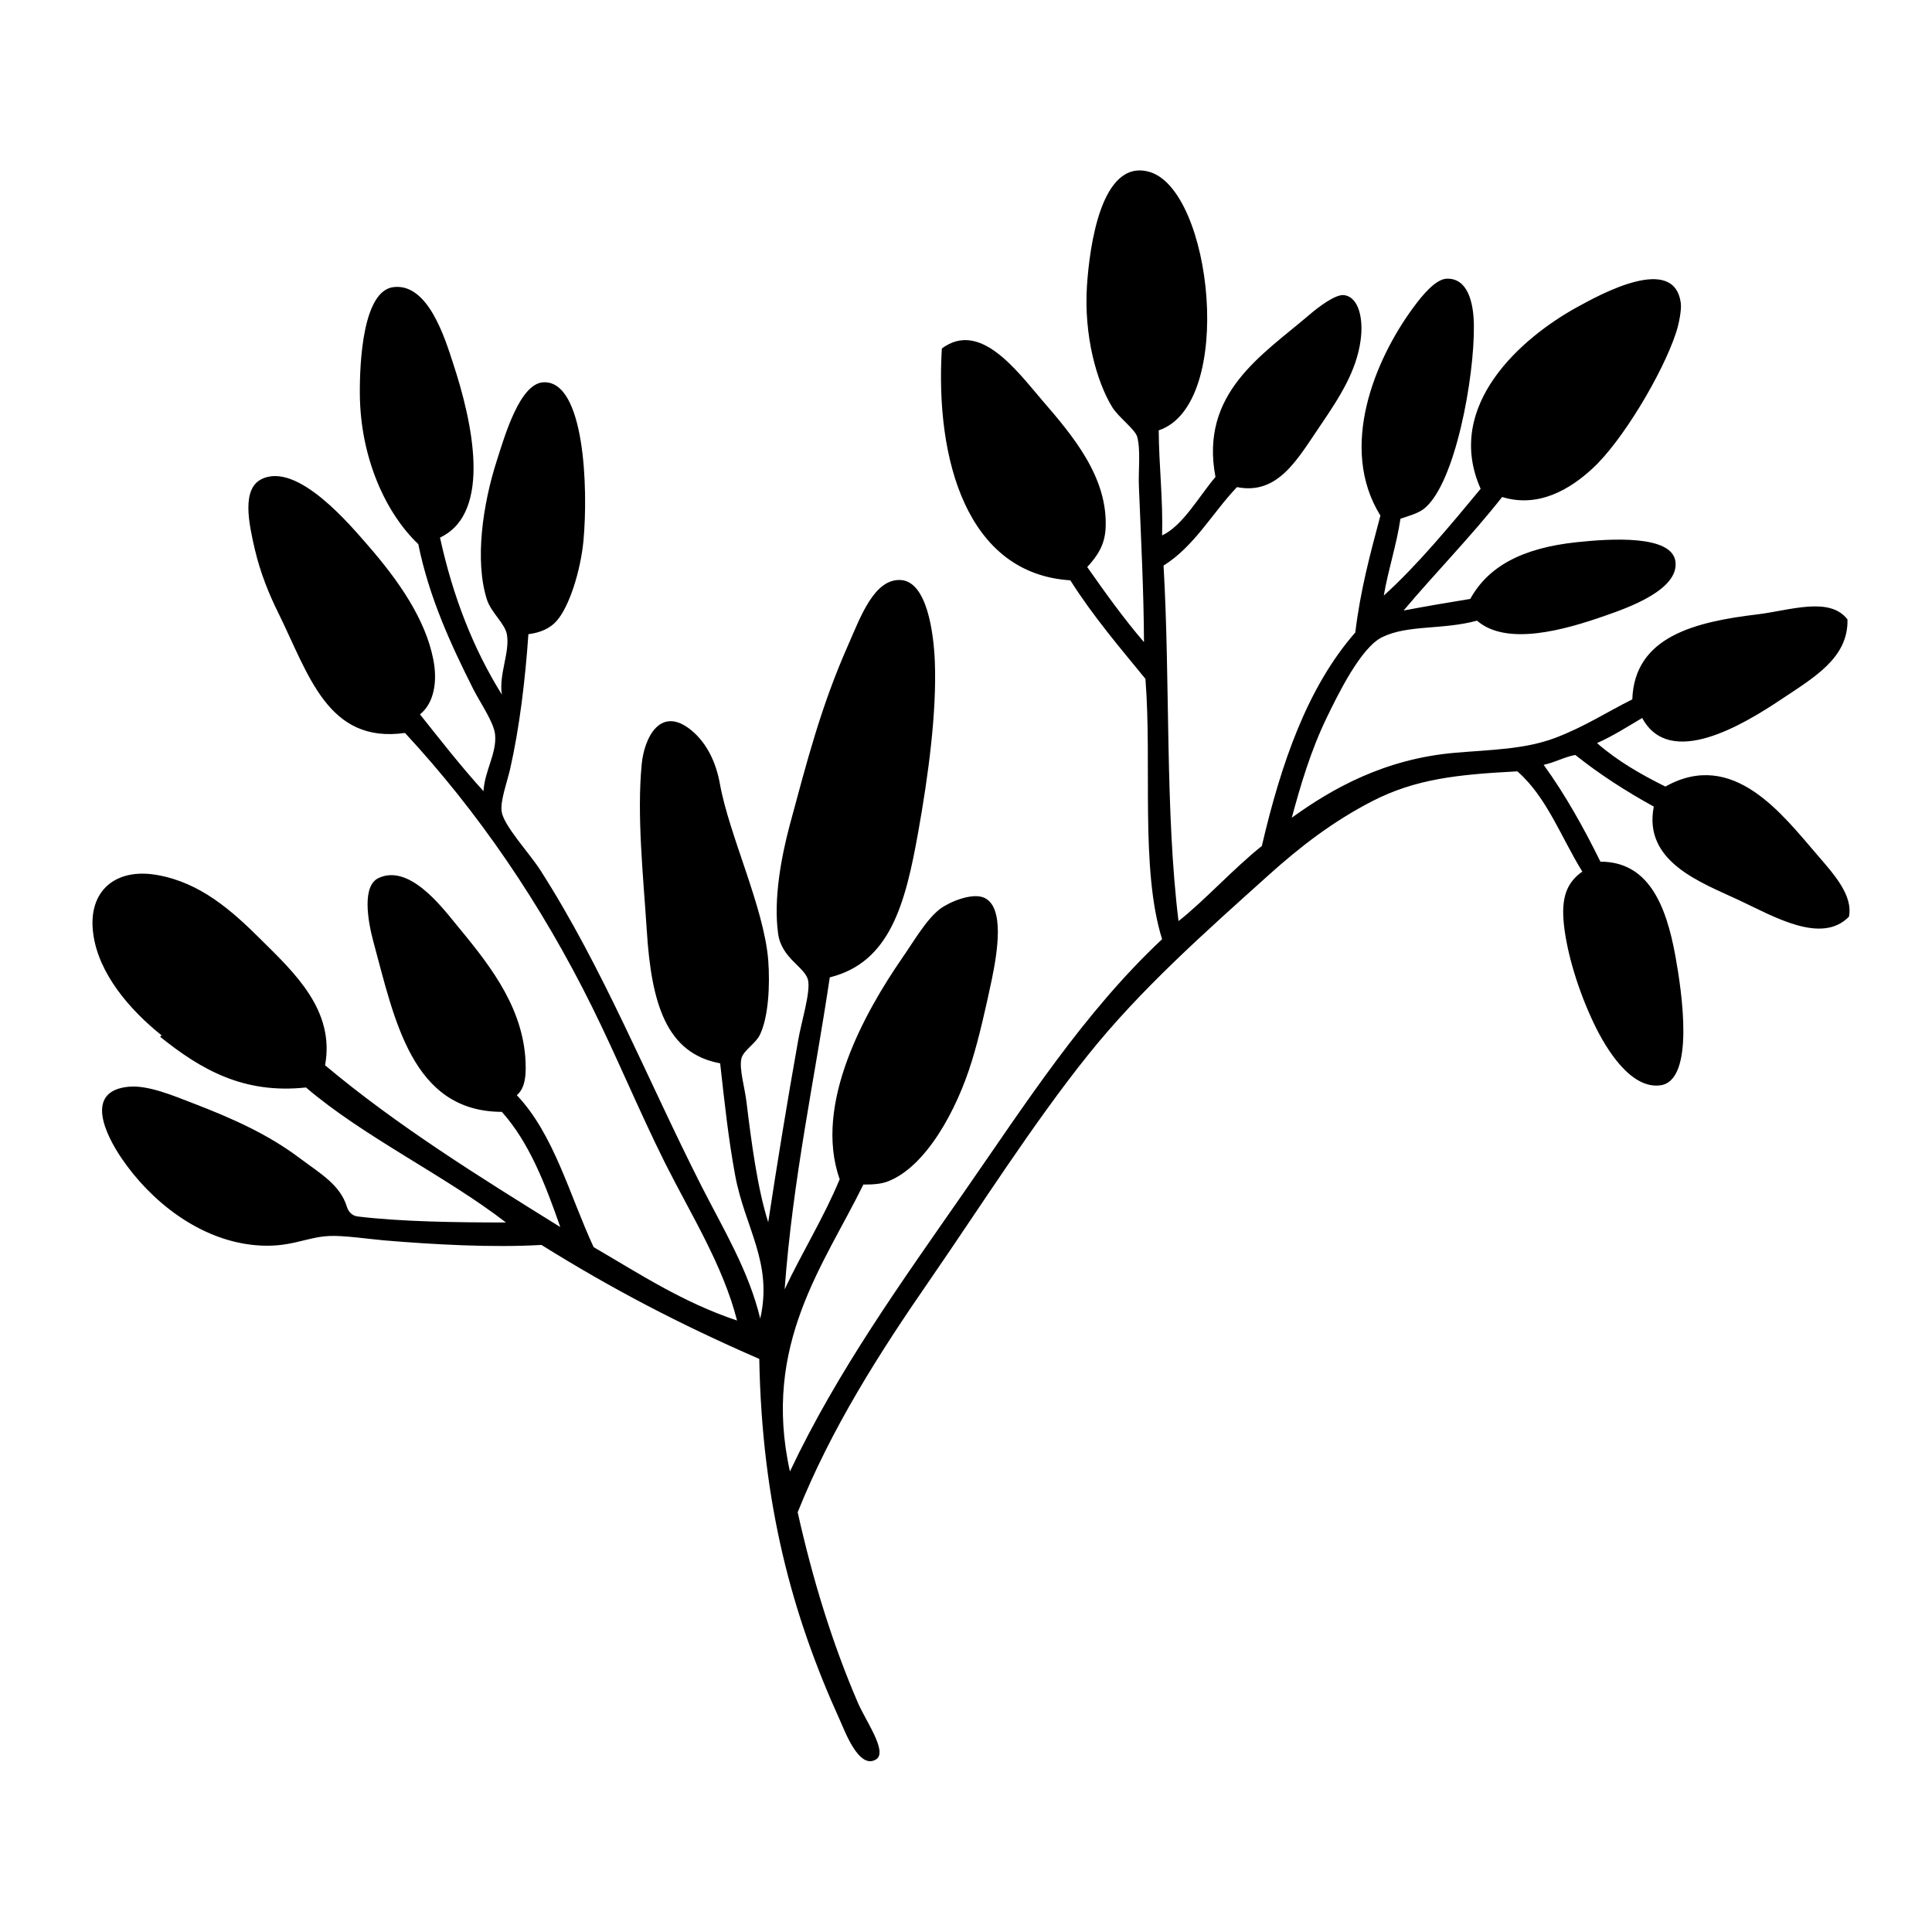 <svg xmlns="http://www.w3.org/2000/svg" viewBox="0 0 80 80">
<path d="M6.63 42.93c1.68 1.35 3.45 2.38 6.04 2.1 2.38 2.04 5.78 3.66 8.28 5.59-2 0-4.36-.03-6.15-.25-.22-.03-.38-.2-.44-.41-.28-.91-1.12-1.38-1.93-1.99-1.34-1.01-2.81-1.66-4.42-2.28-.83-.32-1.89-.77-2.69-.69-1.83.18-.96 1.97-.28 2.97 1.19 1.75 3.2 3.38 5.53 3.59 1.42.13 2.07-.33 3.06-.38.58-.03 1.6.12 2.26.18 2.03.17 4.47.31 6.53.19 2.92 1.82 5.71 3.28 9.02 4.72.11 6.04 1.38 10.65 3.33 14.94.21.46.8 2.09 1.51 1.64.49-.31-.44-1.6-.76-2.35-1.05-2.44-1.86-5.06-2.49-7.88 1.38-3.45 3.37-6.58 5.46-9.6 2.07-3 4.31-6.53 6.55-9.32 2.17-2.72 4.86-5.1 7.52-7.49 1.29-1.16 2.64-2.2 4.27-3.04 1.78-.91 3.49-1.1 6-1.23 1.22 1.06 1.82 2.75 2.69 4.15-.62.44-.89 1.04-.76 2.21.13 1.2.6 2.74 1.24 4.08.51 1.07 1.53 2.73 2.76 2.56 1.43-.21.88-3.88.62-5.32-.4-2.24-1.17-3.94-3.11-3.94-.7-1.42-1.46-2.78-2.35-4.01.47-.1.84-.32 1.31-.41 1 .8 2.09 1.5 3.25 2.14-.45 2.29 1.96 3.14 3.52 3.87 1.45.68 3.42 1.85 4.56.69.18-.89-.64-1.78-1.31-2.56-1.46-1.69-3.49-4.4-6.29-2.83-1.03-.51-2.01-1.08-2.83-1.8.67-.3 1.26-.68 1.87-1.04 1.14 2.12 4.18.28 5.74-.76 1.38-.92 2.8-1.73 2.76-3.32-.74-.97-2.4-.37-3.73-.21-2.59.31-5.09.92-5.18 3.52-1.03.51-1.97 1.13-3.18 1.59-1.27.48-2.63.49-4.15.62-2.93.25-5.11 1.49-6.77 2.69.36-1.33.78-2.77 1.45-4.15.46-.95 1.4-2.88 2.28-3.32 1.06-.53 2.51-.3 3.94-.69 1.23 1.07 3.64.38 5.32-.21.98-.34 3.01-1.07 2.9-2.21-.11-1.16-2.75-.97-4.08-.83-2.28.24-3.68 1.01-4.42 2.35-.93.15-1.86.31-2.76.48 1.34-1.59 2.79-3.06 4.08-4.7 1.53.47 2.84-.35 3.73-1.17 1.23-1.12 2.9-3.92 3.46-5.6.13-.38.24-.96.21-1.24-.25-2.09-3.35-.37-4.28.14-2.32 1.27-5.54 4.09-4.01 7.53-1.25 1.51-2.67 3.22-4.01 4.42.19-1.1.52-2.06.69-3.18.34-.12.71-.21.97-.41 1.3-1.02 2.1-5.47 2.07-7.6-.01-1-.28-1.95-1.11-1.93-.47 0-1.05.72-1.38 1.17-1.61 2.17-3.13 5.83-1.38 8.64-.41 1.54-.83 3.08-1.04 4.84-1.98 2.26-3.07 5.41-3.87 8.84-1.19.95-2.38 2.27-3.45 3.11-.56-4.55-.34-9.89-.62-14.72 1.29-.81 2.02-2.18 3.04-3.25 1.71.34 2.51-1.17 3.46-2.56.81-1.19 1.49-2.26 1.66-3.52.12-.86-.06-1.79-.69-1.87-.34-.04-1.02.46-1.45.83-1.93 1.65-4.53 3.23-3.87 6.7-.69.81-1.35 2.02-2.21 2.42.04-1.53-.13-2.86-.14-4.35 3.19-1.07 2.22-10-.41-10.71-1.97-.53-2.45 3.08-2.56 4.7-.14 2.1.41 4.01 1.04 5.04.26.43.95.92 1.04 1.24.15.57.04 1.4.07 2.07.09 2.21.2 4.33.21 6.43-.84-.98-1.6-2.04-2.35-3.11.42-.46.72-.9.76-1.59.11-2.12-1.36-3.85-2.63-5.32-1.07-1.25-2.58-3.31-4.15-2.14-.28 4.61 1.04 9.33 5.32 9.6.93 1.47 2.03 2.76 3.11 4.08.28 3.54-.22 7.87.69 10.78-3.25 3.05-5.66 6.82-8.22 10.5-2.55 3.67-5.22 7.37-7.19 11.54-1.17-5.26 1.42-8.57 3.04-11.88.41 0 .74-.02 1.04-.14 1.56-.62 2.83-2.94 3.45-4.97.3-.96.59-2.25.83-3.39.23-1.12.55-3.04-.35-3.39-.49-.19-1.4.18-1.8.48-.58.45-1.08 1.34-1.59 2.07-1.47 2.14-3.67 5.99-2.56 9.12-.67 1.61-1.55 3.01-2.28 4.56.34-4.59 1.23-8.63 1.87-12.92 2.5-.62 3.13-3.05 3.66-6.01.42-2.35.77-4.95.69-7.05-.05-1.27-.34-3.29-1.38-3.39-1.13-.1-1.71 1.56-2.21 2.69-1.13 2.55-1.7 4.8-2.42 7.46-.34 1.28-.68 3.04-.48 4.49.14 1.03 1.12 1.38 1.24 1.93.11.5-.29 1.77-.41 2.49-.46 2.58-.88 5.16-1.24 7.53-.44-1.38-.69-3.26-.9-4.98-.07-.6-.31-1.37-.21-1.8.08-.33.58-.61.76-.97.36-.73.43-2.06.35-3.11-.18-2.19-1.62-5.17-2-7.29-.15-.84-.51-1.66-1.17-2.21-1.29-1.07-1.97.3-2.07 1.41-.2 2.11.06 4.55.21 6.84.19 3.08.82 5.12 3.04 5.53.19 1.7.34 3.11.62 4.63.4 2.18 1.57 3.61 1.04 5.94-.48-1.99-1.53-3.71-2.42-5.46-2.24-4.41-4.09-9.07-6.7-13.13-.46-.71-1.52-1.84-1.59-2.42-.05-.45.21-1.15.35-1.73.4-1.77.63-3.73.76-5.6.5-.06.91-.25 1.17-.55.53-.6.99-2.08 1.11-3.32.2-2.17.05-6.65-1.66-6.56-.97.05-1.59 2.18-1.93 3.25-.58 1.8-.92 4.14-.41 5.74.17.54.75 1 .83 1.45.13.74-.34 1.65-.21 2.49-1.16-1.86-2.02-4.02-2.56-6.5 2.2-1.04 1.31-4.88.55-7.19-.35-1.08-1.05-3.37-2.49-3.18-1.24.17-1.39 3.05-1.38 4.42.02 2.66 1.08 4.95 2.42 6.22.45 2.22 1.36 4.18 2.28 6.01.28.55.85 1.37.9 1.87.08.77-.43 1.5-.48 2.35-.92-1.01-1.77-2.1-2.63-3.18.57-.45.74-1.34.55-2.28-.32-1.64-1.41-3.23-2.69-4.7-.71-.81-2.93-3.5-4.42-2.76-.83.41-.53 1.82-.28 2.9.23.99.61 1.91.97 2.63 1.27 2.58 2.05 5.43 5.25 4.98 3.04 3.28 5.63 7.07 7.74 11.33 1.05 2.12 1.96 4.34 3.04 6.5 1.07 2.13 2.38 4.2 2.97 6.5-2.25-.75-4.05-1.94-5.94-3.04-1-2.16-1.64-4.67-3.18-6.29.37-.31.4-.91.35-1.59-.18-2.27-1.66-4.02-2.9-5.53-.62-.76-1.94-2.46-3.18-1.87-.67.32-.46 1.7-.21 2.63.88 3.24 1.6 7.04 5.32 7.05 1.13 1.26 1.8 2.99 2.42 4.77-3.38-2.1-6.76-4.2-9.74-6.7.42-2.27-1.28-3.84-2.63-5.18-1.26-1.26-2.54-2.37-4.28-2.69-1.75-.33-2.93.64-2.69 2.42.22 1.67 1.53 3.17 2.83 4.21Z"/>
</svg>